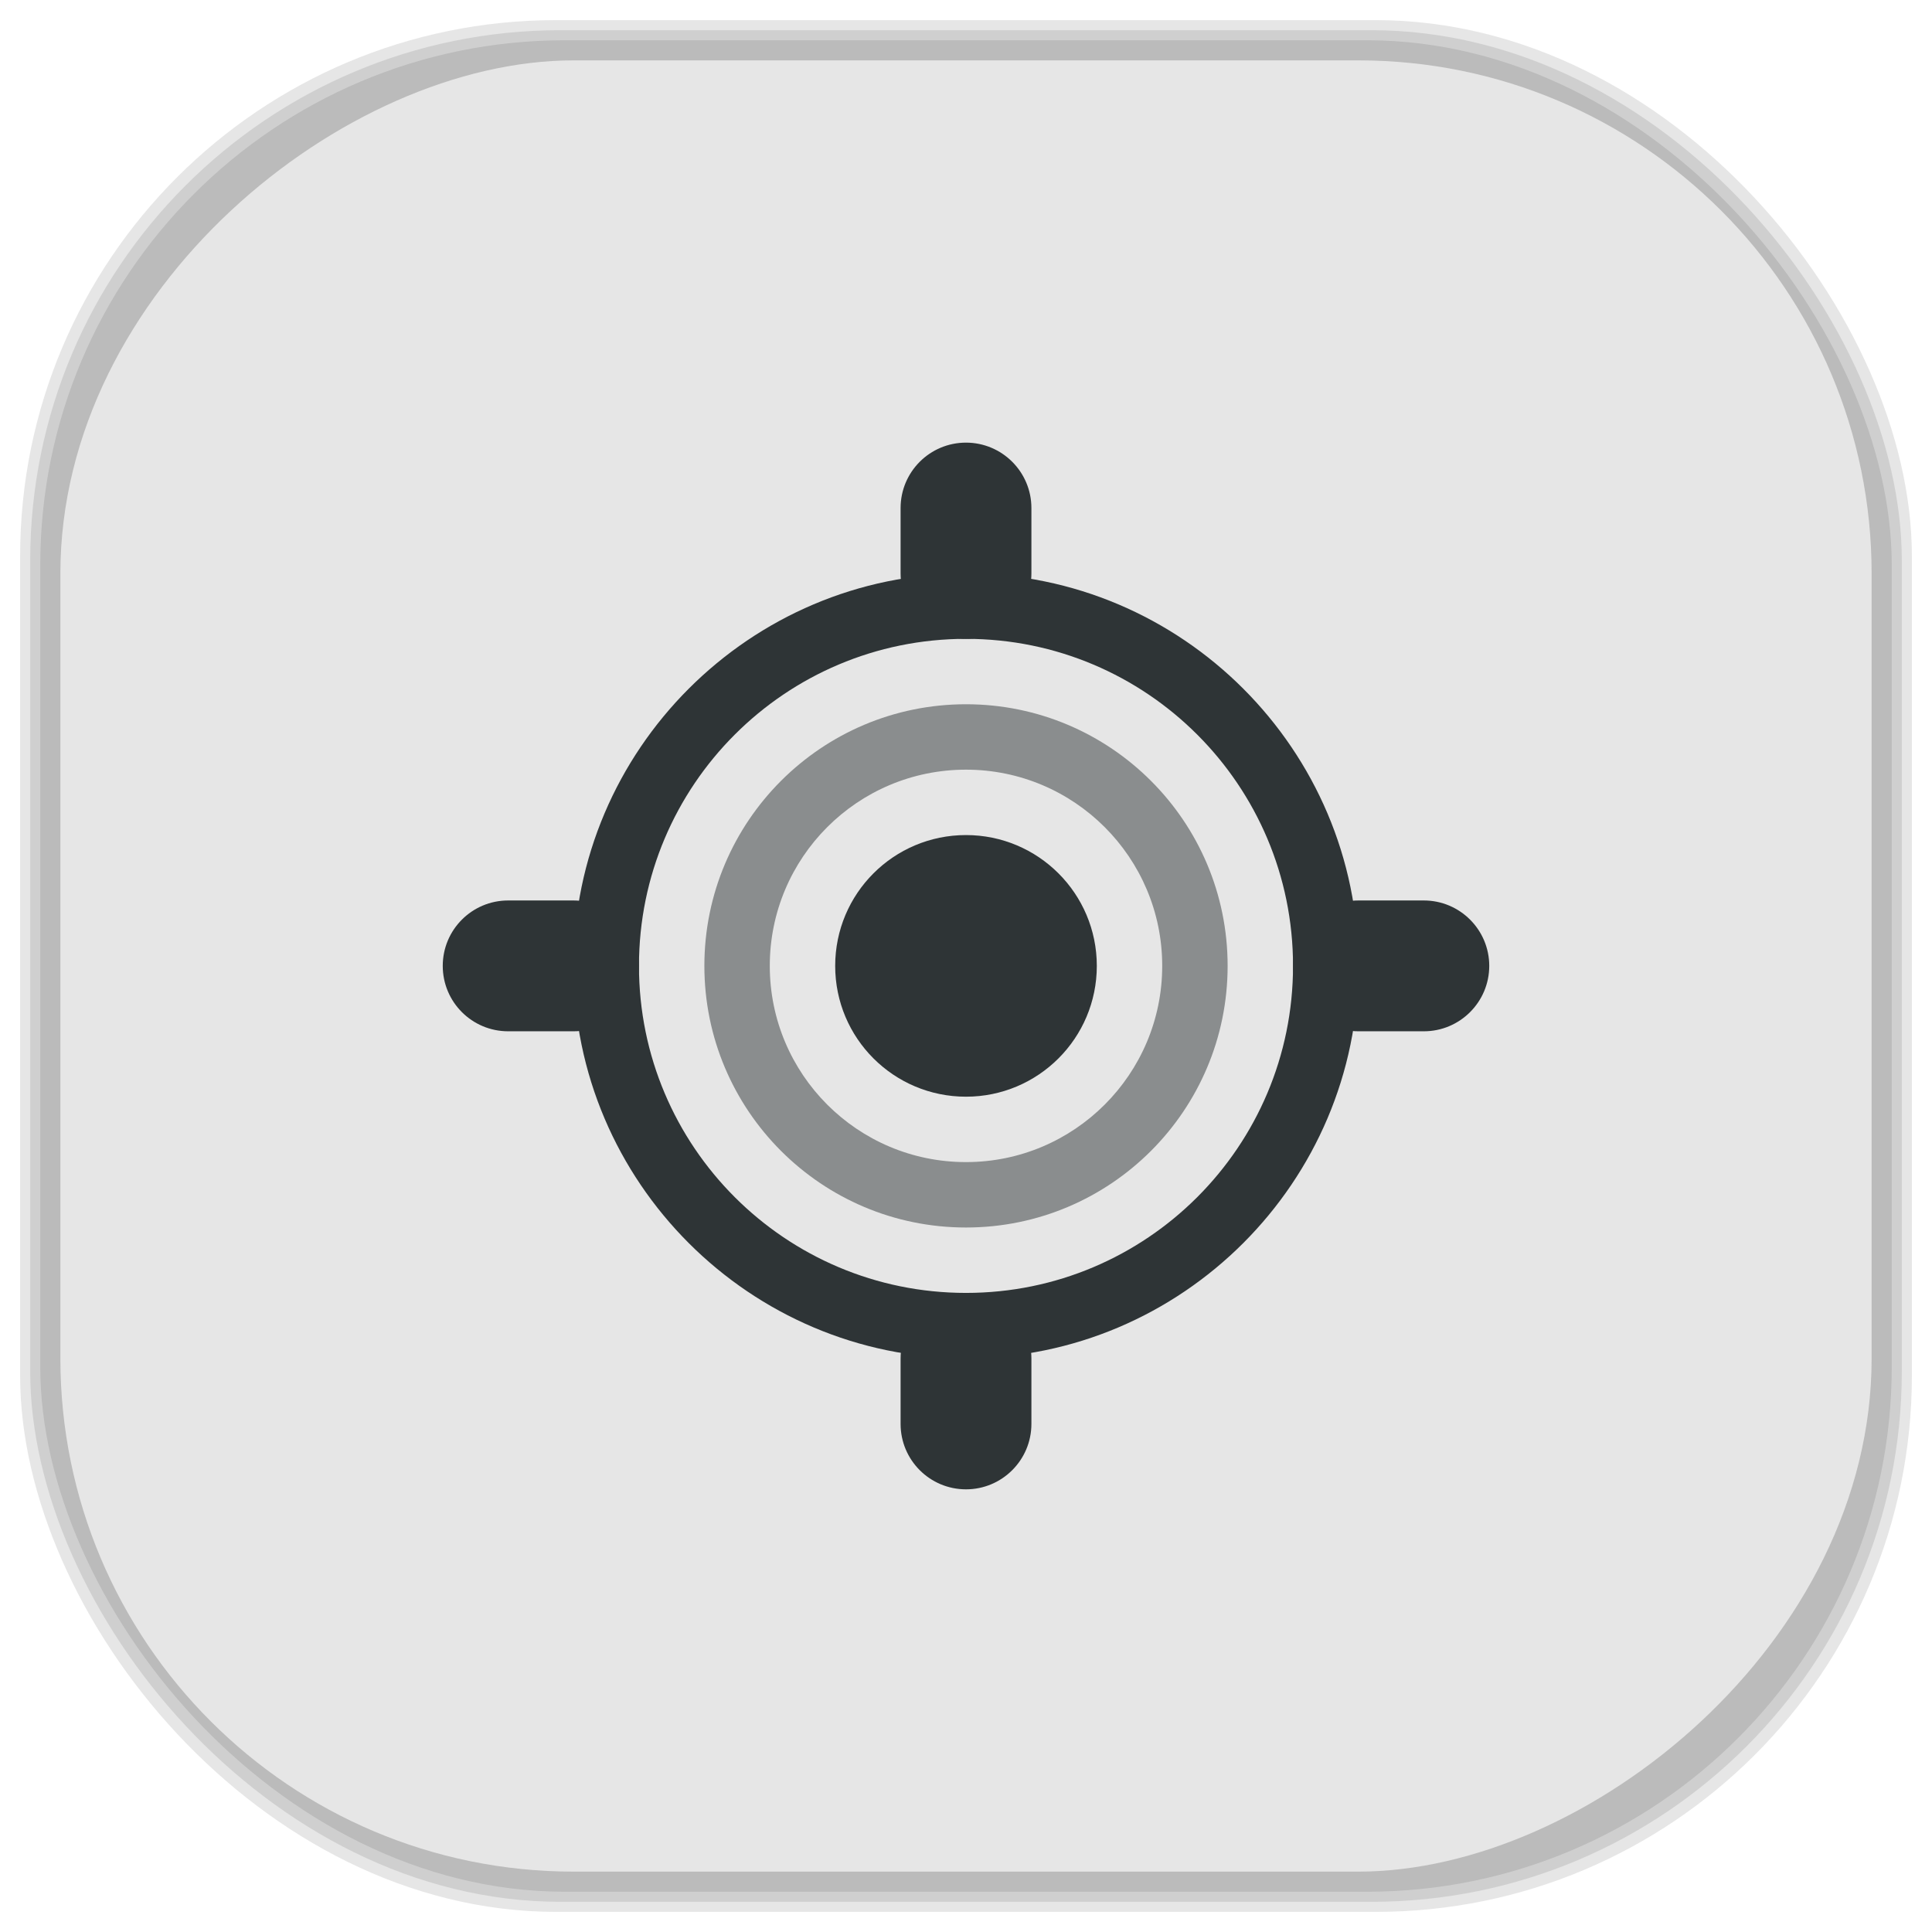 <?xml version="1.0" encoding="UTF-8" standalone="no"?>
<svg
   xmlns:dc="http://purl.org/dc/elements/1.1/"
   xmlns:cc="http://creativecommons.org/ns#"
   xmlns:rdf="http://www.w3.org/1999/02/22-rdf-syntax-ns#"
   xmlns:svg="http://www.w3.org/2000/svg"
   xmlns="http://www.w3.org/2000/svg"
   xmlns:sodipodi="http://sodipodi.sourceforge.net/DTD/sodipodi-0.dtd"
   xmlns:inkscape="http://www.inkscape.org/namespaces/inkscape"
   viewBox="0 0 48 48"
   id="svg2"
   version="1.1"
   inkscape:version="0.48.4 r9939"
   width="100%"
   height="100%"
   sodipodi:docname="panel-searchtool.svg">
  <sodipodi:namedview
     pagecolor="#ffffff"
     bordercolor="#666666"
     borderopacity="1"
     objecttolerance="10"
     gridtolerance="10"
     guidetolerance="10"
     inkscape:pageopacity="0"
     inkscape:pageshadow="2"
     inkscape:window-width="1375"
     inkscape:window-height="876"
     id="namedview83"
     showgrid="false"
     inkscape:zoom="4.9166667"
     inkscape:cx="-0.20338983"
     inkscape:cy="24"
     inkscape:window-x="65"
     inkscape:window-y="24"
     inkscape:window-maximized="1"
     inkscape:current-layer="svg2" />
  <defs
     id="defs4">
    <linearGradient
       id="linearGradient3764"
       x1="1"
       x2="47"
       gradientUnits="userSpaceOnUse"
       gradientTransform="matrix(0,-1,1,0,-1.5e-6,48)">
      <stop
         stop-color="#e4e4e4"
         stop-opacity="1"
         id="stop7" />
      <stop
         offset="1"
         stop-color="#eee"
         stop-opacity="1"
         id="stop9" />
    </linearGradient>
    <clipPath
       id="clipPath-284147916">
      <g
         transform="translate(0,-1004.362)"
         id="g12">
        <path
           d="m -24 13 c 0 1.105 -0.672 2 -1.5 2 -0.828 0 -1.5 -0.895 -1.5 -2 0 -1.105 0.672 -2 1.5 -2 0.828 0 1.5 0.895 1.5 2 z"
           transform="matrix(15.333,0,0,11.5,415,878.862)"
           fill="#1890d0"
           id="path14" />
      </g>
    </clipPath>
    <clipPath
       id="clipPath-290044170">
      <g
         transform="translate(0,-1004.362)"
         id="g17">
        <path
           d="m -24 13 c 0 1.105 -0.672 2 -1.5 2 -0.828 0 -1.5 -0.895 -1.5 -2 0 -1.105 0.672 -2 1.5 -2 0.828 0 1.5 0.895 1.5 2 z"
           transform="matrix(15.333,0,0,11.5,415,878.862)"
           fill="#1890d0"
           id="path19" />
      </g>
    </clipPath>
    <linearGradient
       id="linearGradient3764-1"
       x1="1"
       x2="47"
       gradientUnits="userSpaceOnUse"
       gradientTransform="matrix(0,-1,1,0,-1.5e-6,48)">
      <stop
         stop-color="#b5945b"
         stop-opacity="1"
         id="stop7-2" />
      <stop
         offset="1"
         stop-color="#bb9e69"
         stop-opacity="1"
         id="stop9-7" />
    </linearGradient>
    <clipPath
       id="clipPath-899834956">
      <g
         transform="translate(0,-1004.362)"
         id="g12-8">
        <path
           d="m -24 13 c 0 1.105 -0.672 2 -1.5 2 -0.828 0 -1.5 -0.895 -1.5 -2 0 -1.105 0.672 -2 1.5 -2 0.828 0 1.5 0.895 1.5 2 z"
           transform="matrix(15.333,0,0,11.5,415,878.862)"
           fill="#1890d0"
           id="path14-4" />
      </g>
    </clipPath>
    <clipPath
       id="clipPath-909443126">
      <g
         transform="translate(0,-1004.362)"
         id="g17-3">
        <path
           d="m -24 13 c 0 1.105 -0.672 2 -1.5 2 -0.828 0 -1.5 -0.895 -1.5 -2 0 -1.105 0.672 -2 1.5 -2 0.828 0 1.5 0.895 1.5 2 z"
           transform="matrix(15.333,0,0,11.5,415,878.862)"
           fill="#1890d0"
           id="path19-8" />
      </g>
    </clipPath>
    <clipPath
       id="clipPath-909443126-7">
      <g
         transform="translate(0,-1004.362)"
         id="g17-2">
        <path
           style="fill:#1890d0"
           inkscape:connector-curvature="0"
           d="m -24,13 c 0,1.105 -0.672,2 -1.5,2 -0.828,0 -1.5,-0.895 -1.5,-2 0,-1.105 0.672,-2 1.5,-2 0.828,0 1.5,0.895 1.5,2 z"
           transform="matrix(15.333,0,0,11.5,415,878.862)"
           id="path19-3" />
      </g>
    </clipPath>
    <linearGradient
       id="linearGradient3759">
      <stop
         id="stop3761"
         offset="0"
         style="stop-color:#a75e15;stop-opacity:1;" />
      <stop
         id="stop3763"
         offset="1"
         style="stop-color:#ffffff;stop-opacity:0;" />
    </linearGradient>
    <linearGradient
       id="linearGradient3777">
      <stop
         id="stop3779"
         offset="0"
         style="stop-color:#e0dd00;stop-opacity:1;" />
      <stop
         id="stop3781"
         offset="1"
         style="stop-color:#000000;stop-opacity:0;" />
    </linearGradient>
    <clipPath
       id="clipPath-290044170-7">
      <g
         transform="translate(0,-1004.362)"
         id="g17-0">
        <path
           style="fill:#1890d0"
           inkscape:connector-curvature="0"
           d="m -24,13 c 0,1.105 -0.672,2 -1.5,2 -0.828,0 -1.5,-0.895 -1.5,-2 0,-1.105 0.672,-2 1.5,-2 0.828,0 1.5,0.895 1.5,2 z"
           transform="matrix(15.333,0,0,11.5,415,878.862)"
           id="path19-6" />
      </g>
    </clipPath>
  </defs>
  <g
     id="g33" />
  <g
     id="g3109">
    <g
       inkscape:label="shadows"
       id="layer2">
      <rect
         ry="13.037"
         rx="13.037"
         y="1"
         x="1"
         height="46"
         width="46"
         id="rect3007"
         style="opacity:0.1;fill:#000000;fill-opacity:1;fill-rule:nonzero;stroke:none" />
      <rect
         style="opacity:0.1;fill:#000000;fill-opacity:1;fill-rule:nonzero;stroke:none"
         id="rect3011"
         width="47"
         height="47"
         x="0.5"
         y="0.5"
         rx="13.32"
         ry="13.32" />
      <rect
         style="opacity:0.1;fill:#000000;fill-opacity:1;fill-rule:nonzero;stroke:none"
         id="rect3013"
         width="46.5"
         height="46.5"
         x="0.75"
         y="0.75"
         rx="13.178"
         ry="13.178" />
    </g>
    <g
       style="display:inline"
       inkscape:label="background-color"
       id="layer1">
      <rect
         transform="matrix(0,-1,1,0,0,0)"
         ry="12.753"
         rx="12.753"
         y="1.5"
         x="-46.5"
         height="45"
         width="45"
         id="rect2988"
         style="fill:#e6e6e6;fill-opacity:1;fill-rule:nonzero;stroke:none" />
    </g>
  </g>
  <g
     transform="translate(0,-0.003)"
     id="g59-9">
    <g
       clip-path="url(#clipPath-290044170-7)"
       id="g61-5">
      <!-- color: #eeeeee -->
      <g
         id="g63-5">
        <path
           style="fill:#2e3436;fill-opacity:1;fill-rule:nonzero;stroke:none"
           inkscape:connector-curvature="0"
           d="m 24,14.25 c -5.367,0 -9.75,4.383 -9.75,9.75 0,5.367 4.383,9.75 9.75,9.75 5.367,0 9.75,-4.383 9.75,-9.75 0,-5.367 -4.383,-9.75 -9.75,-9.75 m 0,1.625 c 4.488,0 8.125,3.637 8.125,8.125 0,4.488 -3.637,8.125 -8.125,8.125 -4.488,0 -8.125,-3.637 -8.125,-8.125 0,-4.488 3.637,-8.125 8.125,-8.125 m 0,0"
           id="path65-5" />
        <path
           style="fill:#2e3436;fill-opacity:0.502;fill-rule:nonzero;stroke:none"
           inkscape:connector-curvature="0"
           d="m 24,17.5 c -3.59,0 -6.5,2.91 -6.5,6.5 0,3.59 2.91,6.5 6.5,6.5 3.59,0 6.5,-2.91 6.5,-6.5 0,-3.59 -2.91,-6.5 -6.5,-6.5 m 0,1.625 c 2.691,0 4.875,2.184 4.875,4.875 0,2.691 -2.184,4.875 -4.875,4.875 -2.695,0 -4.875,-2.184 -4.875,-4.875 0,-2.691 2.18,-4.875 4.875,-4.875 m 0,0"
           id="path67-8" />
        <path
           style="fill:#2e3436;fill-opacity:1;fill-rule:nonzero;stroke:none"
           inkscape:connector-curvature="0"
           d="m 12.625,22.375 1.625,0 c 0.895,0 1.625,0.727 1.625,1.625 0,0.898 -0.73,1.625 -1.625,1.625 l -1.625,0 C 11.727,25.625 11,24.898 11,24 c 0,-0.898 0.727,-1.625 1.625,-1.625 m 0,0"
           id="path69-2" />
        <path
           style="fill:#2e3436;fill-opacity:1;fill-rule:nonzero;stroke:none"
           inkscape:connector-curvature="0"
           d="m 24,11 c 0.895,0 1.625,0.727 1.625,1.625 l 0,1.625 c 0,0.898 -0.73,1.625 -1.625,1.625 -0.898,0 -1.625,-0.727 -1.625,-1.625 l 0,-1.625 C 22.375,11.727 23.102,11 24,11 m 0,0"
           id="path71-3" />
        <path
           style="fill:#2e3436;fill-opacity:1;fill-rule:nonzero;stroke:none"
           inkscape:connector-curvature="0"
           d="m 33.75,22.375 1.625,0 C 36.27,22.375 37,23.102 37,24 c 0,0.898 -0.73,1.625 -1.625,1.625 l -1.625,0 c -0.898,0 -1.625,-0.727 -1.625,-1.625 0,-0.898 0.727,-1.625 1.625,-1.625 m 0,0"
           id="path73-0" />
        <path
           style="fill:#2e3436;fill-opacity:1;fill-rule:nonzero;stroke:none"
           inkscape:connector-curvature="0"
           d="m 24,32.13 c 0.895,0 1.625,0.727 1.625,1.625 l 0,1.625 c 0,0.898 -0.73,1.625 -1.625,1.625 -0.898,0 -1.625,-0.727 -1.625,-1.625 l 0,-1.625 c 0,-0.898 0.727,-1.625 1.625,-1.625 m 0,0"
           id="path75-5" />
        <path
           style="fill:#2e3436;fill-opacity:1;fill-rule:nonzero;stroke:none"
           inkscape:connector-curvature="0"
           d="m 27.25,24 c 0,1.797 -1.457,3.25 -3.25,3.25 -1.797,0 -3.25,-1.453 -3.25,-3.25 0,-1.797 1.453,-3.25 3.25,-3.25 1.793,0 3.25,1.453 3.25,3.25 m 0,0"
           id="path77-3" />
      </g>
    </g>
  </g>
</svg>
